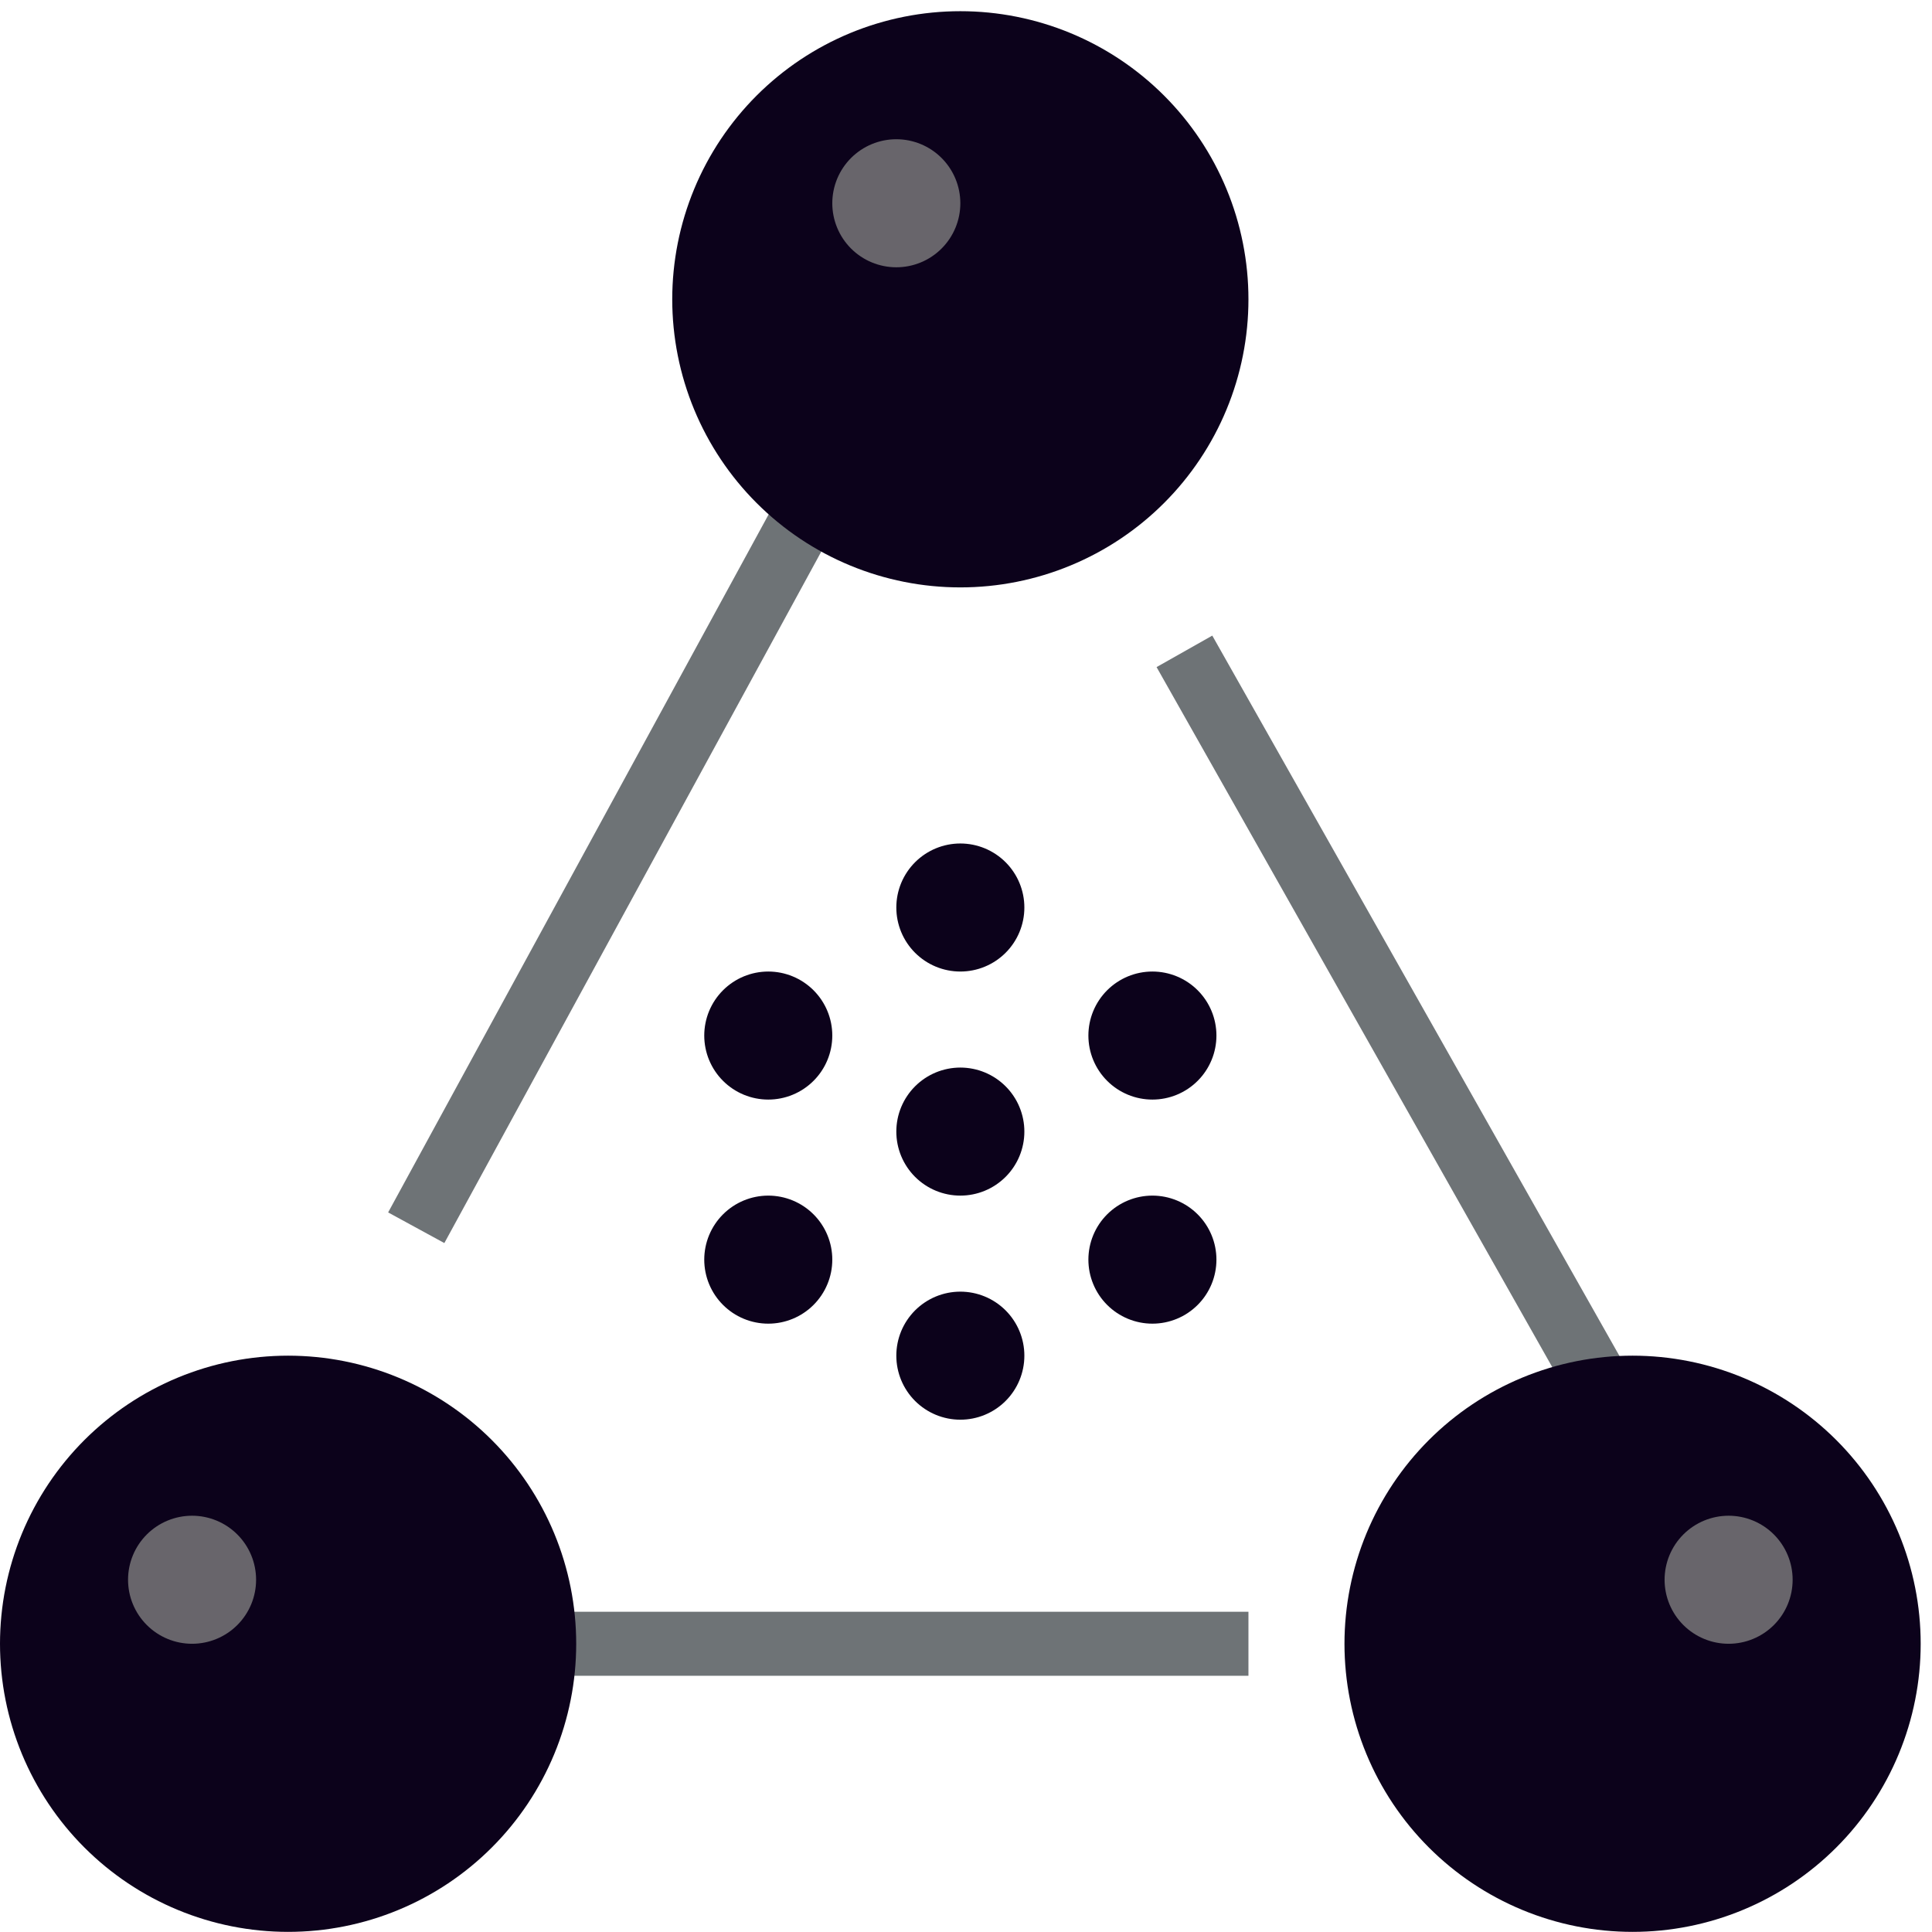 <svg xmlns="http://www.w3.org/2000/svg" xmlns:xlink="http://www.w3.org/1999/xlink" width="2048" zoomAndPan="magnify" viewBox="0 0 1536 1536" height="2048" preserveAspectRatio="xMidYMid meet" version="1.0"><defs><clipPath id="id1"><path d="M 534 8.898 L 993 8.898 L 993 467 L 534 467 Z M 534 8.898 " clip-rule="nonzero"/></clipPath><clipPath id="id2"><path d="M 0 1077 L 459 1077 L 459 1535.898 L 0 1535.898 Z M 0 1077 " clip-rule="nonzero"/></clipPath><clipPath id="id3"><path d="M 1068 1077 L 1527 1077 L 1527 1535.898 L 1068 1535.898 Z M 1068 1077 " clip-rule="nonzero"/></clipPath></defs><path fill="#6e7376" d="M 308.582 963.918 L 613.832 403.934 L 658.523 428.293 L 353.273 988.277 Z M 308.582 963.918 " fill-opacity="1" fill-rule="nonzero"/><path fill="#6e7376" d="M 919.512 530.359 L 963.801 505.328 L 1294.664 1090.676 L 1250.375 1115.711 Z M 919.512 530.359 " fill-opacity="1" fill-rule="nonzero"/><path fill="#6e7376" d="M 432.648 1281.398 L 992.551 1281.398 L 992.551 1332.297 L 432.648 1332.297 Z M 432.648 1281.398 " fill-opacity="1" fill-rule="nonzero"/><g clip-path="url(#id1)"><path fill="#0c021b" d="M 992.551 237.949 C 992.551 241.695 992.457 245.441 992.273 249.188 C 992.09 252.93 991.812 256.668 991.445 260.398 C 991.078 264.129 990.621 267.848 990.07 271.555 C 989.52 275.266 988.879 278.957 988.148 282.633 C 987.418 286.309 986.598 289.965 985.684 293.602 C 984.773 297.238 983.773 300.852 982.688 304.438 C 981.598 308.023 980.422 311.582 979.16 315.113 C 977.898 318.641 976.551 322.137 975.113 325.602 C 973.68 329.066 972.16 332.492 970.559 335.879 C 968.957 339.27 967.27 342.613 965.504 345.922 C 963.738 349.227 961.891 352.488 959.961 355.703 C 958.035 358.918 956.031 362.086 953.949 365.199 C 951.867 368.316 949.707 371.383 947.473 374.395 C 945.242 377.402 942.938 380.359 940.559 383.254 C 938.18 386.152 935.73 388.992 933.215 391.77 C 930.699 394.547 928.113 397.262 925.461 399.91 C 922.812 402.562 920.098 405.145 917.32 407.664 C 914.543 410.18 911.707 412.629 908.809 415.004 C 905.91 417.383 902.957 419.688 899.945 421.922 C 896.934 424.156 893.871 426.312 890.754 428.395 C 887.637 430.477 884.469 432.484 881.254 434.41 C 878.039 436.336 874.781 438.184 871.473 439.953 C 868.168 441.719 864.82 443.402 861.43 445.008 C 858.043 446.609 854.617 448.129 851.152 449.562 C 847.691 450.996 844.195 452.344 840.664 453.609 C 837.137 454.871 833.578 456.047 829.988 457.137 C 826.402 458.223 822.789 459.223 819.156 460.133 C 815.52 461.043 811.863 461.863 808.184 462.598 C 804.508 463.328 800.816 463.969 797.109 464.52 C 793.402 465.07 789.68 465.527 785.949 465.895 C 782.219 466.262 778.484 466.539 774.738 466.723 C 770.996 466.906 767.25 466.996 763.5 466.996 C 759.75 466.996 756.004 466.906 752.262 466.723 C 748.516 466.539 744.781 466.262 741.051 465.895 C 737.32 465.527 733.598 465.07 729.891 464.52 C 726.184 463.969 722.492 463.328 718.816 462.598 C 715.137 461.863 711.48 461.043 707.844 460.133 C 704.211 459.223 700.598 458.223 697.012 457.137 C 693.422 456.047 689.863 454.871 686.336 453.609 C 682.805 452.344 679.309 450.996 675.848 449.562 C 672.383 448.129 668.957 446.609 665.57 445.008 C 662.18 443.402 658.832 441.719 655.527 439.953 C 652.219 438.184 648.961 436.336 645.746 434.41 C 642.531 432.484 639.363 430.477 636.246 428.395 C 633.129 426.312 630.066 424.156 627.055 421.922 C 624.043 419.688 621.09 417.383 618.191 415.004 C 615.293 412.629 612.457 410.18 609.68 407.664 C 606.902 405.145 604.188 402.562 601.539 399.91 C 598.887 397.262 596.301 394.547 593.785 391.77 C 591.27 388.992 588.82 386.152 586.441 383.254 C 584.062 380.359 581.758 377.402 579.523 374.395 C 577.293 371.383 575.133 368.316 573.051 365.199 C 570.969 362.086 568.965 358.918 567.039 355.703 C 565.109 352.488 563.262 349.227 561.496 345.922 C 559.73 342.613 558.043 339.27 556.441 335.879 C 554.84 332.492 553.32 329.066 551.887 325.602 C 550.449 322.137 549.102 318.641 547.84 315.113 C 546.578 311.582 545.402 308.023 544.312 304.438 C 543.227 300.852 542.227 297.238 541.312 293.602 C 540.402 289.965 539.582 286.309 538.852 282.633 C 538.121 278.957 537.48 275.266 536.93 271.555 C 536.379 267.848 535.922 264.129 535.555 260.398 C 535.184 256.668 534.91 252.93 534.727 249.188 C 534.543 245.441 534.449 241.695 534.449 237.949 C 534.449 234.199 534.543 230.453 534.727 226.707 C 534.91 222.965 535.184 219.227 535.555 215.496 C 535.922 211.766 536.379 208.047 536.93 204.34 C 537.48 200.633 538.121 196.938 538.852 193.262 C 539.582 189.586 540.402 185.93 541.312 182.293 C 542.227 178.656 543.227 175.047 544.312 171.457 C 545.402 167.871 546.578 164.312 547.84 160.781 C 549.102 157.254 550.449 153.758 551.887 150.293 C 553.32 146.832 554.84 143.406 556.441 140.016 C 558.043 136.629 559.73 133.281 561.496 129.973 C 563.262 126.668 565.109 123.406 567.039 120.191 C 568.965 116.977 570.969 113.812 573.051 110.695 C 575.133 107.578 577.293 104.516 579.523 101.504 C 581.758 98.492 584.062 95.539 586.441 92.641 C 588.82 89.742 591.27 86.906 593.785 84.129 C 596.301 81.352 598.887 78.637 601.539 75.984 C 604.188 73.336 606.902 70.75 609.68 68.234 C 612.457 65.715 615.293 63.27 618.191 60.891 C 621.09 58.512 624.043 56.207 627.055 53.973 C 630.066 51.738 633.129 49.582 636.246 47.5 C 639.363 45.418 642.531 43.414 645.746 41.484 C 648.961 39.559 652.219 37.711 655.527 35.945 C 658.832 34.176 662.18 32.492 665.57 30.891 C 668.957 29.285 672.383 27.77 675.848 26.332 C 679.309 24.898 682.805 23.551 686.336 22.285 C 689.863 21.023 693.422 19.848 697.012 18.762 C 700.598 17.672 704.211 16.672 707.844 15.762 C 711.48 14.852 715.137 14.031 718.816 13.301 C 722.492 12.566 726.184 11.926 729.891 11.375 C 733.598 10.828 737.32 10.367 741.051 10 C 744.781 9.633 748.516 9.359 752.262 9.172 C 756.004 8.988 759.75 8.898 763.5 8.898 C 767.25 8.898 770.996 8.988 774.738 9.172 C 778.484 9.359 782.219 9.633 785.949 10 C 789.68 10.367 793.402 10.828 797.109 11.375 C 800.816 11.926 804.508 12.566 808.184 13.301 C 811.863 14.031 815.52 14.852 819.156 15.762 C 822.789 16.672 826.402 17.672 829.988 18.762 C 833.578 19.848 837.137 21.023 840.664 22.285 C 844.195 23.551 847.691 24.898 851.152 26.332 C 854.617 27.77 858.043 29.285 861.43 30.891 C 864.82 32.492 868.168 34.176 871.473 35.945 C 874.781 37.711 878.039 39.559 881.254 41.484 C 884.469 43.414 887.637 45.418 890.754 47.5 C 893.871 49.582 896.934 51.738 899.945 53.973 C 902.957 56.207 905.91 58.512 908.809 60.891 C 911.707 63.27 914.543 65.715 917.32 68.234 C 920.098 70.75 922.812 73.336 925.461 75.984 C 928.113 78.637 930.699 81.352 933.215 84.129 C 935.73 86.906 938.18 89.742 940.559 92.641 C 942.938 95.539 945.242 98.492 947.473 101.504 C 949.707 104.516 951.867 107.578 953.949 110.695 C 956.031 113.812 958.035 116.977 959.961 120.191 C 961.891 123.406 963.738 126.668 965.504 129.973 C 967.27 133.281 968.957 136.629 970.559 140.016 C 972.16 143.406 973.68 146.832 975.113 150.293 C 976.551 153.758 977.898 157.254 979.16 160.781 C 980.422 164.312 981.598 167.871 982.688 171.457 C 983.773 175.047 984.773 178.656 985.684 182.293 C 986.598 185.93 987.418 189.586 988.148 193.262 C 988.879 196.938 989.52 200.633 990.07 204.34 C 990.621 208.047 991.078 211.766 991.445 215.496 C 991.812 219.227 992.09 222.965 992.273 226.707 C 992.457 230.453 992.551 234.199 992.551 237.949 Z M 992.551 237.949 " fill-opacity="1" fill-rule="nonzero"/></g><g clip-path="url(#id2)"><path fill="#0c021b" d="M 458.102 1306.848 C 458.102 1310.598 458.008 1314.344 457.824 1318.086 C 457.641 1321.832 457.363 1325.566 456.996 1329.297 C 456.629 1333.027 456.172 1336.75 455.621 1340.457 C 455.07 1344.164 454.43 1347.855 453.699 1351.531 C 452.969 1355.211 452.145 1358.867 451.234 1362.504 C 450.324 1366.137 449.324 1369.75 448.238 1373.336 C 447.148 1376.926 445.973 1380.484 444.711 1384.012 C 443.449 1387.543 442.098 1391.039 440.664 1394.5 C 439.23 1397.965 437.711 1401.391 436.109 1404.777 C 434.508 1408.168 432.82 1411.516 431.055 1414.82 C 429.285 1418.129 427.441 1421.387 425.512 1424.602 C 423.586 1427.816 421.582 1430.984 419.5 1434.102 C 417.414 1437.219 415.258 1440.281 413.023 1443.293 C 410.793 1446.305 408.484 1449.258 406.109 1452.156 C 403.73 1455.055 401.281 1457.891 398.766 1460.668 C 396.246 1463.445 393.664 1466.16 391.012 1468.809 C 388.363 1471.461 385.648 1474.047 382.871 1476.562 C 380.094 1479.078 377.254 1481.527 374.359 1483.906 C 371.461 1486.285 368.504 1488.59 365.496 1490.82 C 362.484 1493.055 359.422 1495.215 356.305 1497.297 C 353.188 1499.379 350.02 1501.383 346.805 1503.309 C 343.59 1505.238 340.328 1507.086 337.023 1508.852 C 333.719 1510.617 330.371 1512.305 326.98 1513.906 C 323.594 1515.508 320.168 1517.027 316.703 1518.461 C 313.242 1519.898 309.742 1521.246 306.215 1522.508 C 302.684 1523.77 299.125 1524.945 295.539 1526.035 C 291.953 1527.121 288.34 1528.121 284.703 1529.035 C 281.07 1529.945 277.41 1530.766 273.734 1531.496 C 270.059 1532.227 266.367 1532.867 262.66 1533.418 C 258.949 1533.969 255.23 1534.426 251.5 1534.793 C 247.77 1535.164 244.031 1535.438 240.289 1535.621 C 236.543 1535.805 232.797 1535.898 229.051 1535.898 C 225.301 1535.898 221.555 1535.805 217.812 1535.621 C 214.066 1535.438 210.328 1535.164 206.598 1534.793 C 202.867 1534.426 199.148 1533.969 195.441 1533.418 C 191.734 1532.867 188.043 1532.227 184.363 1531.496 C 180.688 1530.766 177.031 1529.945 173.395 1529.035 C 169.758 1528.121 166.148 1527.121 162.559 1526.035 C 158.973 1524.945 155.414 1523.77 151.887 1522.508 C 148.355 1521.246 144.859 1519.898 141.395 1518.461 C 137.934 1517.027 134.508 1515.508 131.117 1513.906 C 127.73 1512.305 124.383 1510.617 121.078 1508.852 C 117.77 1507.086 114.512 1505.238 111.293 1503.309 C 108.078 1501.383 104.914 1499.379 101.797 1497.297 C 98.68 1495.215 95.617 1493.055 92.605 1490.82 C 89.594 1488.59 86.641 1486.285 83.742 1483.906 C 80.844 1481.527 78.008 1479.078 75.23 1476.562 C 72.453 1474.047 69.738 1471.461 67.086 1468.809 C 64.438 1466.16 61.852 1463.445 59.336 1460.668 C 56.816 1457.891 54.371 1455.055 51.992 1452.156 C 49.613 1449.258 47.309 1446.305 45.074 1443.293 C 42.844 1440.281 40.684 1437.219 38.602 1434.102 C 36.52 1430.984 34.516 1427.816 32.586 1424.602 C 30.66 1421.387 28.812 1418.129 27.047 1414.82 C 25.277 1411.516 23.594 1408.168 21.992 1404.777 C 20.387 1401.391 18.871 1397.965 17.434 1394.5 C 16 1391.039 14.652 1387.543 13.391 1384.012 C 12.125 1380.484 10.949 1376.926 9.863 1373.336 C 8.773 1369.75 7.773 1366.137 6.863 1362.504 C 5.953 1358.867 5.133 1355.211 4.402 1351.531 C 3.668 1347.855 3.027 1344.164 2.48 1340.457 C 1.93 1336.75 1.469 1333.027 1.102 1329.297 C 0.734 1325.566 0.461 1321.832 0.277 1318.086 C 0.094 1314.344 0 1310.598 0 1306.848 C 0 1303.098 0.094 1299.352 0.277 1295.609 C 0.461 1291.863 0.734 1288.129 1.102 1284.398 C 1.469 1280.668 1.93 1276.945 2.48 1273.238 C 3.027 1269.531 3.668 1265.84 4.402 1262.164 C 5.133 1258.484 5.953 1254.828 6.863 1251.191 C 7.773 1247.559 8.773 1243.945 9.863 1240.359 C 10.949 1236.77 12.125 1233.211 13.391 1229.684 C 14.652 1226.152 16 1222.656 17.434 1219.195 C 18.871 1215.73 20.387 1212.305 21.992 1208.918 C 23.594 1205.527 25.277 1202.18 27.047 1198.875 C 28.812 1195.566 30.66 1192.309 32.586 1189.094 C 34.516 1185.879 36.52 1182.711 38.602 1179.594 C 40.684 1176.477 42.844 1173.414 45.074 1170.402 C 47.309 1167.391 49.613 1164.438 51.992 1161.539 C 54.371 1158.641 56.816 1155.805 59.336 1153.027 C 61.852 1150.25 64.438 1147.535 67.086 1144.887 C 69.738 1142.234 72.453 1139.648 75.23 1137.133 C 78.008 1134.617 80.844 1132.168 83.742 1129.789 C 86.641 1127.41 89.594 1125.105 92.605 1122.871 C 95.617 1120.641 98.68 1118.48 101.797 1116.398 C 104.914 1114.316 108.078 1112.312 111.293 1110.387 C 114.512 1108.457 117.77 1106.609 121.078 1104.844 C 124.383 1103.078 127.73 1101.391 131.117 1099.789 C 134.508 1098.188 137.934 1096.668 141.395 1095.234 C 144.859 1093.797 148.355 1092.449 151.887 1091.188 C 155.414 1089.926 158.973 1088.75 162.559 1087.66 C 166.148 1086.57 169.758 1085.574 173.395 1084.66 C 177.031 1083.75 180.688 1082.93 184.363 1082.199 C 188.043 1081.469 191.734 1080.828 195.441 1080.277 C 199.148 1079.727 202.867 1079.27 206.598 1078.902 C 210.328 1078.535 214.066 1078.258 217.812 1078.074 C 221.555 1077.891 225.301 1077.797 229.051 1077.797 C 232.797 1077.797 236.543 1077.891 240.289 1078.074 C 244.031 1078.258 247.77 1078.535 251.5 1078.902 C 255.23 1079.27 258.949 1079.727 262.66 1080.277 C 266.367 1080.828 270.059 1081.469 273.734 1082.199 C 277.41 1082.93 281.07 1083.75 284.703 1084.66 C 288.34 1085.574 291.953 1086.57 295.539 1087.66 C 299.125 1088.75 302.684 1089.926 306.215 1091.188 C 309.742 1092.449 313.242 1093.797 316.703 1095.234 C 320.168 1096.668 323.594 1098.188 326.98 1099.789 C 330.371 1101.391 333.719 1103.078 337.023 1104.844 C 340.328 1106.609 343.59 1108.457 346.805 1110.387 C 350.02 1112.312 353.188 1114.316 356.305 1116.398 C 359.422 1118.48 362.484 1120.641 365.496 1122.871 C 368.504 1125.105 371.461 1127.41 374.359 1129.789 C 377.254 1132.168 380.094 1134.617 382.871 1137.133 C 385.648 1139.648 388.363 1142.234 391.012 1144.887 C 393.664 1147.535 396.246 1150.25 398.766 1153.027 C 401.281 1155.805 403.73 1158.641 406.109 1161.539 C 408.484 1164.438 410.793 1167.391 413.023 1170.402 C 415.258 1173.414 417.414 1176.477 419.5 1179.594 C 421.582 1182.711 423.586 1185.879 425.512 1189.094 C 427.441 1192.309 429.285 1195.566 431.055 1198.875 C 432.82 1202.18 434.508 1205.527 436.109 1208.918 C 437.711 1212.305 439.23 1215.73 440.664 1219.195 C 442.098 1222.656 443.449 1226.152 444.711 1229.684 C 445.973 1233.211 447.148 1236.77 448.238 1240.359 C 449.324 1243.945 450.324 1247.559 451.234 1251.191 C 452.145 1254.828 452.969 1258.484 453.699 1262.164 C 454.43 1265.84 455.07 1269.531 455.621 1273.238 C 456.172 1276.945 456.629 1280.668 456.996 1284.398 C 457.363 1288.129 457.641 1291.863 457.824 1295.609 C 458.008 1299.352 458.102 1303.098 458.102 1306.848 Z M 458.102 1306.848 " fill-opacity="1" fill-rule="nonzero"/></g><g clip-path="url(#id3)"><path fill="#0c021b" d="M 1527 1306.848 C 1527 1310.598 1526.906 1314.344 1526.723 1318.086 C 1526.539 1321.832 1526.266 1325.566 1525.898 1329.297 C 1525.531 1333.027 1525.07 1336.75 1524.52 1340.457 C 1523.973 1344.164 1523.332 1347.855 1522.598 1351.531 C 1521.867 1355.211 1521.047 1358.867 1520.137 1362.504 C 1519.227 1366.137 1518.227 1369.75 1517.137 1373.336 C 1516.051 1376.926 1514.875 1380.484 1513.609 1384.012 C 1512.348 1387.543 1511 1391.039 1509.566 1394.5 C 1508.129 1397.965 1506.613 1401.391 1505.008 1404.777 C 1503.406 1408.168 1501.723 1411.516 1499.953 1414.82 C 1498.188 1418.129 1496.34 1421.387 1494.414 1424.602 C 1492.484 1427.816 1490.48 1430.984 1488.398 1434.102 C 1486.316 1437.219 1484.156 1440.281 1481.926 1443.293 C 1479.691 1446.305 1477.387 1449.258 1475.008 1452.156 C 1472.629 1455.055 1470.184 1457.891 1467.664 1460.668 C 1465.148 1463.445 1462.562 1466.16 1459.914 1468.809 C 1457.262 1471.461 1454.547 1474.047 1451.77 1476.562 C 1448.992 1479.078 1446.156 1481.527 1443.258 1483.906 C 1440.359 1486.285 1437.406 1488.59 1434.395 1490.82 C 1431.383 1493.055 1428.32 1495.215 1425.203 1497.297 C 1422.086 1499.379 1418.922 1501.383 1415.707 1503.309 C 1412.488 1505.238 1409.23 1507.086 1405.922 1508.852 C 1402.617 1510.617 1399.27 1512.305 1395.883 1513.906 C 1392.492 1515.508 1389.066 1517.027 1385.602 1518.461 C 1382.141 1519.898 1378.645 1521.246 1375.113 1522.508 C 1371.586 1523.77 1368.027 1524.945 1364.441 1526.035 C 1360.852 1527.121 1357.242 1528.121 1353.605 1529.035 C 1349.969 1529.945 1346.312 1530.766 1342.637 1531.496 C 1338.957 1532.227 1335.266 1532.867 1331.559 1533.418 C 1327.852 1533.969 1324.133 1534.426 1320.402 1534.793 C 1316.672 1535.164 1312.934 1535.438 1309.188 1535.621 C 1305.445 1535.805 1301.699 1535.898 1297.949 1535.898 C 1294.203 1535.898 1290.457 1535.805 1286.711 1535.621 C 1282.969 1535.438 1279.23 1535.164 1275.5 1534.793 C 1271.77 1534.426 1268.051 1533.969 1264.34 1533.418 C 1260.633 1532.867 1256.941 1532.227 1253.266 1531.496 C 1249.59 1530.766 1245.934 1529.945 1242.297 1529.035 C 1238.66 1528.121 1235.047 1527.121 1231.461 1526.035 C 1227.875 1524.945 1224.316 1523.77 1220.785 1522.508 C 1217.258 1521.246 1213.758 1519.898 1210.297 1518.461 C 1206.832 1517.027 1203.406 1515.508 1200.02 1513.906 C 1196.629 1512.305 1193.281 1510.617 1189.977 1508.852 C 1186.672 1507.086 1183.41 1505.238 1180.195 1503.309 C 1176.98 1501.383 1173.812 1499.379 1170.695 1497.297 C 1167.578 1495.215 1164.516 1493.055 1161.504 1490.82 C 1158.496 1488.59 1155.539 1486.285 1152.641 1483.906 C 1149.746 1481.527 1146.906 1479.078 1144.129 1476.562 C 1141.352 1474.047 1138.637 1471.461 1135.988 1468.809 C 1133.336 1466.16 1130.754 1463.445 1128.234 1460.668 C 1125.719 1457.891 1123.27 1455.055 1120.891 1452.156 C 1118.516 1449.258 1116.207 1446.305 1113.977 1443.293 C 1111.742 1440.281 1109.586 1437.219 1107.5 1434.102 C 1105.418 1430.984 1103.414 1427.816 1101.488 1424.602 C 1099.559 1421.387 1097.715 1418.129 1095.945 1414.82 C 1094.18 1411.516 1092.492 1408.168 1090.891 1404.777 C 1089.289 1401.391 1087.77 1397.965 1086.336 1394.5 C 1084.902 1391.039 1083.551 1387.543 1082.289 1384.012 C 1081.027 1380.484 1079.852 1376.926 1078.762 1373.336 C 1077.676 1369.75 1076.676 1366.137 1075.766 1362.504 C 1074.852 1358.867 1074.031 1355.211 1073.301 1351.531 C 1072.57 1347.855 1071.93 1344.164 1071.379 1340.457 C 1070.828 1336.75 1070.371 1333.027 1070.004 1329.297 C 1069.637 1325.566 1069.359 1321.832 1069.176 1318.086 C 1068.992 1314.344 1068.898 1310.598 1068.898 1306.848 C 1068.898 1303.098 1068.992 1299.352 1069.176 1295.609 C 1069.359 1291.863 1069.637 1288.129 1070.004 1284.398 C 1070.371 1280.668 1070.828 1276.945 1071.379 1273.238 C 1071.93 1269.531 1072.57 1265.84 1073.301 1262.164 C 1074.031 1258.484 1074.852 1254.828 1075.766 1251.191 C 1076.676 1247.559 1077.676 1243.945 1078.762 1240.359 C 1079.852 1236.77 1081.027 1233.211 1082.289 1229.684 C 1083.551 1226.152 1084.902 1222.656 1086.336 1219.195 C 1087.77 1215.73 1089.289 1212.305 1090.891 1208.918 C 1092.492 1205.527 1094.18 1202.18 1095.945 1198.875 C 1097.715 1195.566 1099.559 1192.309 1101.488 1189.094 C 1103.414 1185.879 1105.418 1182.711 1107.5 1179.594 C 1109.586 1176.477 1111.742 1173.414 1113.977 1170.402 C 1116.207 1167.391 1118.516 1164.438 1120.891 1161.539 C 1123.27 1158.641 1125.719 1155.805 1128.234 1153.027 C 1130.754 1150.25 1133.336 1147.535 1135.988 1144.887 C 1138.637 1142.234 1141.352 1139.648 1144.129 1137.133 C 1146.906 1134.617 1149.746 1132.168 1152.641 1129.789 C 1155.539 1127.41 1158.492 1125.105 1161.504 1122.871 C 1164.516 1120.641 1167.578 1118.48 1170.695 1116.398 C 1173.812 1114.316 1176.98 1112.312 1180.195 1110.387 C 1183.41 1108.457 1186.672 1106.609 1189.977 1104.844 C 1193.281 1103.078 1196.629 1101.391 1200.02 1099.789 C 1203.406 1098.188 1206.832 1096.668 1210.297 1095.234 C 1213.758 1093.797 1217.258 1092.449 1220.785 1091.188 C 1224.316 1089.926 1227.875 1088.75 1231.461 1087.66 C 1235.047 1086.57 1238.66 1085.574 1242.297 1084.66 C 1245.934 1083.75 1249.59 1082.93 1253.266 1082.199 C 1256.941 1081.469 1260.633 1080.828 1264.34 1080.277 C 1268.051 1079.727 1271.77 1079.27 1275.5 1078.902 C 1279.23 1078.535 1282.969 1078.258 1286.711 1078.074 C 1290.457 1077.891 1294.203 1077.797 1297.949 1077.797 C 1301.699 1077.797 1305.445 1077.891 1309.188 1078.074 C 1312.934 1078.258 1316.672 1078.535 1320.402 1078.902 C 1324.133 1079.27 1327.852 1079.727 1331.559 1080.277 C 1335.266 1080.828 1338.957 1081.469 1342.637 1082.199 C 1346.312 1082.93 1349.969 1083.75 1353.605 1084.66 C 1357.242 1085.574 1360.852 1086.57 1364.441 1087.66 C 1368.027 1088.75 1371.586 1089.926 1375.113 1091.188 C 1378.645 1092.449 1382.141 1093.797 1385.602 1095.234 C 1389.066 1096.668 1392.492 1098.188 1395.883 1099.789 C 1399.27 1101.391 1402.617 1103.078 1405.922 1104.844 C 1409.23 1106.609 1412.488 1108.457 1415.707 1110.387 C 1418.922 1112.312 1422.086 1114.316 1425.203 1116.398 C 1428.32 1118.48 1431.383 1120.641 1434.395 1122.871 C 1437.406 1125.105 1440.359 1127.41 1443.258 1129.789 C 1446.156 1132.168 1448.992 1134.617 1451.77 1137.133 C 1454.547 1139.648 1457.262 1142.234 1459.914 1144.887 C 1462.562 1147.535 1465.148 1150.25 1467.664 1153.027 C 1470.184 1155.805 1472.629 1158.641 1475.008 1161.539 C 1477.387 1164.438 1479.691 1167.391 1481.926 1170.402 C 1484.156 1173.414 1486.316 1176.477 1488.398 1179.594 C 1490.48 1182.711 1492.484 1185.879 1494.414 1189.094 C 1496.34 1192.309 1498.188 1195.566 1499.953 1198.875 C 1501.723 1202.18 1503.406 1205.527 1505.008 1208.918 C 1506.613 1212.305 1508.129 1215.73 1509.566 1219.195 C 1511 1222.656 1512.348 1226.152 1513.609 1229.684 C 1514.875 1233.211 1516.051 1236.77 1517.137 1240.359 C 1518.227 1243.945 1519.227 1247.559 1520.137 1251.191 C 1521.047 1254.828 1521.867 1258.484 1522.598 1262.164 C 1523.332 1265.84 1523.973 1269.531 1524.52 1273.238 C 1525.07 1276.945 1525.531 1280.668 1525.898 1284.398 C 1526.266 1288.129 1526.539 1291.863 1526.723 1295.609 C 1526.906 1299.352 1527 1303.098 1527 1306.848 Z M 1527 1306.848 " fill-opacity="1" fill-rule="nonzero"/></g><path fill="#68656b" d="M 203.602 1255.949 C 203.602 1257.613 203.52 1259.277 203.355 1260.938 C 203.191 1262.598 202.945 1264.242 202.621 1265.879 C 202.297 1267.512 201.891 1269.129 201.41 1270.723 C 200.926 1272.316 200.363 1273.887 199.727 1275.426 C 199.086 1276.965 198.375 1278.473 197.59 1279.941 C 196.805 1281.41 195.949 1282.84 195.023 1284.227 C 194.094 1285.613 193.105 1286.949 192.047 1288.238 C 190.988 1289.527 189.871 1290.762 188.691 1291.938 C 187.512 1293.117 186.277 1294.234 184.992 1295.293 C 183.703 1296.352 182.363 1297.344 180.98 1298.27 C 179.594 1299.195 178.164 1300.051 176.695 1300.836 C 175.223 1301.625 173.719 1302.336 172.18 1302.973 C 170.637 1303.609 169.07 1304.172 167.477 1304.656 C 165.879 1305.141 164.266 1305.543 162.629 1305.871 C 160.996 1306.195 159.348 1306.438 157.688 1306.602 C 156.031 1306.766 154.367 1306.848 152.699 1306.848 C 151.031 1306.848 149.371 1306.766 147.711 1306.602 C 146.051 1306.438 144.406 1306.195 142.77 1305.871 C 141.137 1305.543 139.52 1305.141 137.926 1304.656 C 136.328 1304.172 134.762 1303.609 133.223 1302.973 C 131.68 1302.336 130.176 1301.625 128.707 1300.836 C 127.234 1300.051 125.809 1299.195 124.422 1298.27 C 123.035 1297.344 121.699 1296.352 120.41 1295.293 C 119.121 1294.234 117.887 1293.117 116.707 1291.938 C 115.531 1290.762 114.41 1289.527 113.355 1288.238 C 112.297 1286.949 111.305 1285.613 110.379 1284.227 C 109.453 1282.84 108.598 1281.41 107.809 1279.941 C 107.023 1278.473 106.312 1276.965 105.676 1275.426 C 105.035 1273.887 104.477 1272.316 103.992 1270.723 C 103.508 1269.129 103.102 1267.512 102.777 1265.879 C 102.453 1264.242 102.207 1262.598 102.047 1260.938 C 101.883 1259.277 101.801 1257.613 101.801 1255.949 C 101.801 1254.281 101.883 1252.617 102.047 1250.957 C 102.207 1249.301 102.453 1247.652 102.777 1246.016 C 103.102 1244.383 103.508 1242.766 103.992 1241.172 C 104.477 1239.578 105.035 1238.008 105.676 1236.469 C 106.312 1234.93 107.023 1233.422 107.809 1231.953 C 108.598 1230.484 109.453 1229.055 110.379 1227.668 C 111.305 1226.281 112.297 1224.945 113.355 1223.656 C 114.41 1222.367 115.531 1221.133 116.707 1219.957 C 117.887 1218.777 119.121 1217.66 120.41 1216.602 C 121.699 1215.543 123.035 1214.551 124.422 1213.625 C 125.809 1212.699 127.234 1211.844 128.707 1211.059 C 130.176 1210.273 131.68 1209.559 133.223 1208.922 C 134.762 1208.285 136.328 1207.723 137.926 1207.238 C 139.52 1206.754 141.137 1206.352 142.77 1206.027 C 144.406 1205.699 146.051 1205.457 147.711 1205.293 C 149.371 1205.129 151.031 1205.047 152.699 1205.047 C 154.367 1205.047 156.031 1205.129 157.688 1205.293 C 159.348 1205.457 160.996 1205.699 162.629 1206.027 C 164.266 1206.352 165.879 1206.754 167.477 1207.238 C 169.07 1207.723 170.637 1208.285 172.18 1208.922 C 173.719 1209.559 175.223 1210.273 176.695 1211.059 C 178.164 1211.844 179.594 1212.699 180.98 1213.625 C 182.363 1214.551 183.703 1215.543 184.992 1216.602 C 186.277 1217.66 187.512 1218.777 188.691 1219.957 C 189.871 1221.133 190.988 1222.367 192.047 1223.656 C 193.105 1224.945 194.094 1226.281 195.023 1227.668 C 195.949 1229.055 196.805 1230.484 197.59 1231.953 C 198.375 1233.422 199.086 1234.93 199.727 1236.469 C 200.363 1238.008 200.926 1239.578 201.41 1241.172 C 201.891 1242.766 202.297 1244.383 202.621 1246.016 C 202.945 1247.652 203.191 1249.301 203.355 1250.957 C 203.52 1252.617 203.602 1254.281 203.602 1255.949 Z M 203.602 1255.949 " fill-opacity="1" fill-rule="nonzero"/><path fill="#68656b" d="M 763.5 161.598 C 763.5 163.266 763.418 164.93 763.254 166.586 C 763.09 168.246 762.848 169.895 762.523 171.527 C 762.195 173.164 761.793 174.777 761.309 176.375 C 760.824 177.969 760.262 179.535 759.625 181.078 C 758.988 182.617 758.277 184.121 757.488 185.594 C 756.703 187.062 755.848 188.488 754.922 189.875 C 753.996 191.262 753.004 192.602 751.945 193.887 C 750.891 195.176 749.77 196.41 748.59 197.59 C 747.414 198.77 746.18 199.887 744.891 200.945 C 743.602 202 742.266 202.992 740.879 203.918 C 739.492 204.844 738.062 205.703 736.594 206.488 C 735.125 207.273 733.617 207.984 732.078 208.625 C 730.539 209.262 728.973 209.82 727.375 210.305 C 725.781 210.789 724.164 211.195 722.531 211.52 C 720.895 211.844 719.25 212.09 717.59 212.254 C 715.93 212.418 714.266 212.496 712.602 212.496 C 710.934 212.496 709.27 212.418 707.609 212.254 C 705.953 212.09 704.305 211.844 702.668 211.52 C 701.035 211.195 699.418 210.789 697.824 210.305 C 696.23 209.82 694.66 209.262 693.121 208.625 C 691.582 207.984 690.074 207.273 688.605 206.488 C 687.137 205.703 685.707 204.844 684.32 203.918 C 682.934 202.992 681.598 202 680.309 200.945 C 679.02 199.887 677.785 198.77 676.609 197.59 C 675.43 196.41 674.312 195.176 673.254 193.887 C 672.195 192.602 671.203 191.262 670.277 189.875 C 669.352 188.488 668.496 187.062 667.711 185.594 C 666.926 184.121 666.211 182.617 665.574 181.078 C 664.938 179.535 664.375 177.969 663.891 176.375 C 663.406 174.777 663.004 173.164 662.68 171.527 C 662.352 169.895 662.109 168.246 661.945 166.586 C 661.781 164.93 661.699 163.266 661.699 161.598 C 661.699 159.93 661.781 158.27 661.945 156.609 C 662.109 154.949 662.352 153.301 662.68 151.668 C 663.004 150.031 663.406 148.418 663.891 146.82 C 664.375 145.227 664.938 143.66 665.574 142.117 C 666.211 140.578 666.926 139.074 667.711 137.605 C 668.496 136.133 669.352 134.707 670.277 133.32 C 671.203 131.934 672.195 130.598 673.254 129.309 C 674.312 128.02 675.43 126.785 676.609 125.605 C 677.785 124.426 679.02 123.309 680.309 122.25 C 681.598 121.195 682.934 120.203 684.32 119.277 C 685.707 118.352 687.137 117.492 688.605 116.707 C 690.074 115.922 691.582 115.211 693.121 114.57 C 694.66 113.934 696.23 113.375 697.824 112.891 C 699.418 112.406 701.035 112 702.668 111.676 C 704.305 111.352 705.953 111.105 707.609 110.941 C 709.27 110.781 710.934 110.699 712.602 110.699 C 714.266 110.699 715.93 110.781 717.59 110.941 C 719.25 111.105 720.895 111.352 722.531 111.676 C 724.164 112 725.781 112.406 727.375 112.891 C 728.973 113.375 730.539 113.934 732.078 114.57 C 733.617 115.211 735.125 115.922 736.594 116.707 C 738.062 117.492 739.492 118.352 740.879 119.277 C 742.266 120.203 743.602 121.195 744.891 122.25 C 746.18 123.309 747.414 124.426 748.59 125.605 C 749.77 126.785 750.891 128.02 751.945 129.309 C 753.004 130.598 753.996 131.934 754.922 133.32 C 755.848 134.707 756.703 136.133 757.488 137.605 C 758.277 139.074 758.988 140.578 759.625 142.117 C 760.262 143.66 760.824 145.227 761.309 146.82 C 761.793 148.418 762.195 150.031 762.523 151.668 C 762.848 153.301 763.09 154.949 763.254 156.609 C 763.418 158.27 763.5 159.93 763.5 161.598 Z M 763.5 161.598 " fill-opacity="1" fill-rule="nonzero"/><path fill="#68656b" d="M 1425.199 1255.949 C 1425.199 1257.613 1425.117 1259.277 1424.953 1260.938 C 1424.793 1262.598 1424.547 1264.242 1424.223 1265.879 C 1423.898 1267.512 1423.492 1269.129 1423.008 1270.723 C 1422.523 1272.316 1421.965 1273.887 1421.324 1275.426 C 1420.688 1276.965 1419.977 1278.473 1419.191 1279.941 C 1418.402 1281.41 1417.547 1282.84 1416.621 1284.227 C 1415.695 1285.613 1414.703 1286.949 1413.645 1288.238 C 1412.59 1289.527 1411.469 1290.762 1410.293 1291.938 C 1409.113 1293.117 1407.879 1294.234 1406.59 1295.293 C 1405.301 1296.352 1403.965 1297.344 1402.578 1298.27 C 1401.191 1299.195 1399.766 1300.051 1398.293 1300.836 C 1396.824 1301.625 1395.32 1302.336 1393.777 1302.973 C 1392.238 1303.609 1390.672 1304.172 1389.074 1304.656 C 1387.48 1305.141 1385.863 1305.543 1384.23 1305.871 C 1382.594 1306.195 1380.949 1306.438 1379.289 1306.602 C 1377.629 1306.766 1375.969 1306.848 1374.301 1306.848 C 1372.633 1306.848 1370.969 1306.766 1369.312 1306.602 C 1367.652 1306.438 1366.004 1306.195 1364.371 1305.871 C 1362.734 1305.543 1361.121 1305.141 1359.523 1304.656 C 1357.93 1304.172 1356.359 1303.609 1354.82 1302.973 C 1353.281 1302.336 1351.777 1301.625 1350.305 1300.836 C 1348.836 1300.051 1347.406 1299.195 1346.02 1298.27 C 1344.637 1297.344 1343.297 1296.352 1342.008 1295.293 C 1340.719 1294.234 1339.488 1293.117 1338.309 1291.938 C 1337.129 1290.762 1336.012 1289.527 1334.953 1288.238 C 1333.895 1286.949 1332.902 1285.613 1331.977 1284.227 C 1331.051 1282.84 1330.195 1281.41 1329.41 1279.941 C 1328.625 1278.473 1327.914 1276.965 1327.273 1275.426 C 1326.637 1273.887 1326.074 1272.316 1325.59 1270.723 C 1325.109 1269.129 1324.703 1267.512 1324.379 1265.879 C 1324.051 1264.242 1323.809 1262.598 1323.645 1260.938 C 1323.48 1259.277 1323.398 1257.613 1323.398 1255.949 C 1323.398 1254.281 1323.48 1252.617 1323.645 1250.957 C 1323.809 1249.301 1324.055 1247.652 1324.379 1246.016 C 1324.703 1244.383 1325.109 1242.766 1325.59 1241.172 C 1326.074 1239.578 1326.637 1238.008 1327.273 1236.469 C 1327.914 1234.93 1328.625 1233.422 1329.41 1231.953 C 1330.195 1230.484 1331.051 1229.055 1331.977 1227.668 C 1332.902 1226.281 1333.895 1224.945 1334.953 1223.656 C 1336.012 1222.367 1337.129 1221.133 1338.309 1219.957 C 1339.488 1218.777 1340.719 1217.66 1342.008 1216.602 C 1343.297 1215.543 1344.637 1214.551 1346.02 1213.625 C 1347.406 1212.699 1348.836 1211.844 1350.305 1211.059 C 1351.777 1210.273 1353.281 1209.559 1354.82 1208.922 C 1356.359 1208.285 1357.93 1207.723 1359.523 1207.238 C 1361.121 1206.754 1362.734 1206.352 1364.371 1206.027 C 1366.004 1205.699 1367.652 1205.457 1369.312 1205.293 C 1370.969 1205.129 1372.633 1205.047 1374.301 1205.047 C 1375.969 1205.047 1377.629 1205.129 1379.289 1205.293 C 1380.949 1205.457 1382.594 1205.699 1384.23 1206.027 C 1385.863 1206.352 1387.48 1206.754 1389.074 1207.238 C 1390.672 1207.723 1392.238 1208.285 1393.777 1208.922 C 1395.32 1209.559 1396.824 1210.273 1398.293 1211.059 C 1399.766 1211.844 1401.191 1212.699 1402.578 1213.625 C 1403.965 1214.551 1405.301 1215.543 1406.59 1216.602 C 1407.879 1217.66 1409.113 1218.777 1410.293 1219.957 C 1411.469 1221.133 1412.59 1222.367 1413.645 1223.656 C 1414.703 1224.945 1415.695 1226.281 1416.621 1227.668 C 1417.547 1229.055 1418.402 1230.484 1419.191 1231.953 C 1419.977 1233.422 1420.688 1234.93 1421.324 1236.469 C 1421.965 1238.008 1422.523 1239.578 1423.008 1241.172 C 1423.492 1242.766 1423.898 1244.383 1424.223 1246.016 C 1424.547 1247.652 1424.793 1249.301 1424.953 1250.957 C 1425.117 1252.617 1425.199 1254.281 1425.199 1255.949 Z M 1425.199 1255.949 " fill-opacity="1" fill-rule="nonzero"/><path fill="#0c021b" d="M 814.398 1077.797 C 814.398 1079.465 814.32 1081.129 814.156 1082.785 C 813.992 1084.445 813.746 1086.094 813.422 1087.727 C 813.098 1089.363 812.691 1090.977 812.207 1092.574 C 811.723 1094.168 811.164 1095.734 810.523 1097.277 C 809.887 1098.816 809.176 1100.32 808.391 1101.793 C 807.605 1103.262 806.746 1104.691 805.82 1106.074 C 804.895 1107.461 803.902 1108.801 802.848 1110.09 C 801.789 1111.379 800.672 1112.609 799.492 1113.789 C 798.312 1114.969 797.078 1116.086 795.789 1117.145 C 794.5 1118.203 793.164 1119.191 791.777 1120.121 C 790.391 1121.047 788.965 1121.902 787.492 1122.688 C 786.023 1123.473 784.52 1124.184 782.977 1124.824 C 781.438 1125.461 779.871 1126.023 778.277 1126.508 C 776.68 1126.988 775.066 1127.395 773.43 1127.719 C 771.797 1128.043 770.148 1128.289 768.488 1128.453 C 766.832 1128.617 765.168 1128.699 763.5 1128.699 C 761.832 1128.699 760.172 1128.617 758.512 1128.453 C 756.852 1128.289 755.203 1128.043 753.57 1127.719 C 751.934 1127.395 750.32 1126.988 748.723 1126.504 C 747.129 1126.023 745.562 1125.461 744.02 1124.824 C 742.48 1124.184 740.977 1123.473 739.508 1122.688 C 738.035 1121.902 736.609 1121.047 735.223 1120.121 C 733.836 1119.191 732.5 1118.203 731.211 1117.145 C 729.922 1116.086 728.688 1114.969 727.508 1113.789 C 726.328 1112.609 725.211 1111.379 724.152 1110.09 C 723.098 1108.801 722.105 1107.461 721.18 1106.074 C 720.254 1104.691 719.395 1103.262 718.609 1101.793 C 717.824 1100.32 717.113 1098.816 716.473 1097.277 C 715.836 1095.734 715.277 1094.168 714.793 1092.574 C 714.309 1090.977 713.902 1089.363 713.578 1087.727 C 713.254 1086.094 713.008 1084.445 712.844 1082.785 C 712.684 1081.129 712.602 1079.465 712.602 1077.797 C 712.602 1076.129 712.684 1074.469 712.844 1072.809 C 713.008 1071.148 713.254 1069.504 713.578 1067.867 C 713.902 1066.234 714.309 1064.617 714.793 1063.023 C 715.277 1061.426 715.836 1059.859 716.473 1058.32 C 717.113 1056.777 717.824 1055.273 718.609 1053.805 C 719.395 1052.332 720.254 1050.906 721.18 1049.52 C 722.105 1048.133 723.098 1046.797 724.152 1045.508 C 725.211 1044.219 726.328 1042.984 727.508 1041.805 C 728.688 1040.629 729.922 1039.508 731.211 1038.453 C 732.5 1037.395 733.836 1036.402 735.223 1035.477 C 736.609 1034.551 738.035 1033.695 739.508 1032.906 C 740.977 1032.121 742.48 1031.41 744.02 1030.773 C 745.562 1030.133 747.129 1029.574 748.723 1029.09 C 750.32 1028.605 751.934 1028.199 753.57 1027.875 C 755.203 1027.551 756.852 1027.305 758.512 1027.145 C 760.172 1026.98 761.832 1026.898 763.5 1026.898 C 765.168 1026.898 766.832 1026.98 768.488 1027.145 C 770.148 1027.305 771.797 1027.551 773.43 1027.875 C 775.066 1028.199 776.68 1028.605 778.277 1029.09 C 779.871 1029.574 781.438 1030.133 782.98 1030.773 C 784.52 1031.41 786.023 1032.121 787.492 1032.906 C 788.965 1033.695 790.391 1034.551 791.777 1035.477 C 793.164 1036.402 794.5 1037.395 795.789 1038.453 C 797.078 1039.508 798.312 1040.629 799.492 1041.805 C 800.672 1042.984 801.789 1044.219 802.848 1045.508 C 803.902 1046.797 804.895 1048.133 805.82 1049.52 C 806.746 1050.906 807.605 1052.332 808.391 1053.805 C 809.176 1055.273 809.887 1056.777 810.523 1058.32 C 811.164 1059.859 811.723 1061.426 812.207 1063.023 C 812.691 1064.617 813.098 1066.234 813.422 1067.867 C 813.746 1069.504 813.992 1071.148 814.156 1072.809 C 814.32 1074.469 814.398 1076.129 814.398 1077.797 Z M 814.398 1077.797 " fill-opacity="1" fill-rule="nonzero"/><path fill="#0c021b" d="M 814.398 899.648 C 814.398 901.316 814.32 902.977 814.156 904.637 C 813.992 906.297 813.746 907.941 813.422 909.578 C 813.098 911.211 812.691 912.828 812.207 914.422 C 811.723 916.02 811.164 917.586 810.523 919.125 C 809.887 920.668 809.176 922.172 808.391 923.641 C 807.605 925.113 806.746 926.539 805.82 927.926 C 804.895 929.312 803.902 930.648 802.848 931.938 C 801.789 933.227 800.672 934.461 799.492 935.641 C 798.312 936.816 797.078 937.938 795.789 938.992 C 794.5 940.051 793.164 941.043 791.777 941.969 C 790.391 942.895 788.965 943.75 787.492 944.539 C 786.023 945.324 784.52 946.035 782.977 946.672 C 781.438 947.312 779.871 947.871 778.277 948.355 C 776.68 948.84 775.066 949.246 773.43 949.57 C 771.797 949.895 770.148 950.141 768.488 950.301 C 766.832 950.465 765.168 950.547 763.5 950.547 C 761.832 950.547 760.172 950.465 758.512 950.301 C 756.852 950.141 755.203 949.895 753.57 949.57 C 751.934 949.246 750.32 948.84 748.723 948.355 C 747.129 947.871 745.562 947.312 744.02 946.672 C 742.48 946.035 740.977 945.324 739.508 944.539 C 738.035 943.75 736.609 942.895 735.223 941.969 C 733.836 941.043 732.5 940.051 731.211 938.992 C 729.922 937.938 728.688 936.816 727.508 935.641 C 726.328 934.461 725.211 933.227 724.152 931.938 C 723.098 930.648 722.105 929.312 721.18 927.926 C 720.254 926.539 719.395 925.113 718.609 923.641 C 717.824 922.172 717.113 920.668 716.473 919.125 C 715.836 917.586 715.277 916.02 714.793 914.422 C 714.309 912.828 713.902 911.211 713.578 909.578 C 713.254 907.941 713.008 906.297 712.844 904.637 C 712.684 902.977 712.602 901.316 712.602 899.648 C 712.602 897.98 712.684 896.316 712.844 894.66 C 713.008 893 713.254 891.352 713.578 889.719 C 713.902 888.082 714.309 886.469 714.793 884.871 C 715.277 883.277 715.836 881.711 716.473 880.168 C 717.113 878.629 717.824 877.125 718.609 875.652 C 719.395 874.184 720.254 872.754 721.18 871.367 C 722.105 869.984 723.098 868.645 724.152 867.355 C 725.211 866.07 726.328 864.836 727.508 863.656 C 728.688 862.477 729.922 861.359 731.211 860.301 C 732.5 859.242 733.836 858.254 735.223 857.324 C 736.609 856.398 738.035 855.543 739.508 854.758 C 740.977 853.973 742.48 853.262 744.02 852.621 C 745.562 851.984 747.129 851.422 748.723 850.938 C 750.32 850.457 751.934 850.051 753.57 849.727 C 755.203 849.402 756.852 849.156 758.512 848.992 C 760.172 848.828 761.832 848.746 763.5 848.746 C 765.168 848.746 766.832 848.828 768.488 848.992 C 770.148 849.156 771.797 849.402 773.43 849.727 C 775.066 850.051 776.68 850.457 778.277 850.938 C 779.871 851.422 781.438 851.984 782.98 852.621 C 784.52 853.262 786.023 853.973 787.492 854.758 C 788.965 855.543 790.391 856.398 791.777 857.324 C 793.164 858.254 794.5 859.242 795.789 860.301 C 797.078 861.359 798.312 862.477 799.492 863.656 C 800.672 864.836 801.789 866.07 802.848 867.355 C 803.902 868.645 804.895 869.984 805.82 871.367 C 806.746 872.754 807.605 874.184 808.391 875.652 C 809.176 877.125 809.887 878.629 810.523 880.168 C 811.164 881.711 811.723 883.277 812.207 884.871 C 812.691 886.469 813.098 888.082 813.422 889.719 C 813.746 891.352 813.992 893 814.156 894.66 C 814.32 896.316 814.398 897.98 814.398 899.648 Z M 814.398 899.648 " fill-opacity="1" fill-rule="nonzero"/><path fill="#0c021b" d="M 814.398 721.496 C 814.398 723.164 814.32 724.828 814.156 726.488 C 813.992 728.145 813.746 729.793 813.422 731.43 C 813.098 733.062 812.691 734.68 812.207 736.273 C 811.723 737.867 811.164 739.438 810.523 740.977 C 809.887 742.516 809.176 744.023 808.391 745.492 C 807.605 746.961 806.746 748.391 805.82 749.777 C 804.895 751.164 803.902 752.5 802.848 753.789 C 801.789 755.078 800.672 756.312 799.492 757.488 C 798.312 758.668 797.078 759.785 795.789 760.844 C 794.5 761.902 793.164 762.895 791.777 763.82 C 790.391 764.746 788.965 765.602 787.492 766.387 C 786.023 767.172 784.52 767.887 782.977 768.523 C 781.438 769.16 779.871 769.723 778.277 770.207 C 776.68 770.691 775.066 771.094 773.43 771.418 C 771.797 771.746 770.148 771.988 768.488 772.152 C 766.832 772.316 765.168 772.398 763.5 772.398 C 761.832 772.398 760.172 772.316 758.512 772.152 C 756.852 771.988 755.203 771.746 753.57 771.418 C 751.934 771.094 750.32 770.691 748.723 770.207 C 747.129 769.723 745.562 769.16 744.02 768.523 C 742.48 767.887 740.977 767.172 739.508 766.387 C 738.035 765.602 736.609 764.746 735.223 763.82 C 733.836 762.895 732.5 761.902 731.211 760.844 C 729.922 759.785 728.688 758.668 727.508 757.488 C 726.328 756.312 725.211 755.078 724.152 753.789 C 723.098 752.5 722.105 751.164 721.18 749.777 C 720.254 748.391 719.395 746.961 718.609 745.492 C 717.824 744.023 717.113 742.516 716.473 740.977 C 715.836 739.438 715.277 737.867 714.793 736.273 C 714.309 734.68 713.902 733.062 713.578 731.43 C 713.254 729.793 713.008 728.145 712.844 726.488 C 712.684 724.828 712.602 723.164 712.602 721.496 C 712.602 719.832 712.684 718.168 712.844 716.508 C 713.008 714.852 713.254 713.203 713.578 711.566 C 713.902 709.934 714.309 708.316 714.793 706.723 C 715.277 705.125 715.836 703.559 716.473 702.02 C 717.113 700.48 717.824 698.973 718.609 697.504 C 719.395 696.035 720.254 694.605 721.18 693.219 C 722.105 691.832 723.098 690.496 724.152 689.207 C 725.211 687.918 726.328 686.684 727.508 685.508 C 728.688 684.328 729.922 683.207 731.211 682.152 C 732.5 681.094 733.836 680.102 735.223 679.176 C 736.609 678.25 738.035 677.395 739.508 676.609 C 740.977 675.82 742.48 675.109 744.02 674.473 C 745.562 673.836 747.129 673.273 748.723 672.789 C 750.32 672.305 751.934 671.902 753.57 671.574 C 755.203 671.25 756.852 671.008 758.512 670.844 C 760.172 670.68 761.832 670.598 763.5 670.598 C 765.168 670.598 766.832 670.68 768.488 670.844 C 770.148 671.008 771.797 671.25 773.43 671.574 C 775.066 671.902 776.68 672.305 778.277 672.789 C 779.871 673.273 781.438 673.836 782.98 674.473 C 784.52 675.109 786.023 675.82 787.492 676.609 C 788.965 677.395 790.391 678.25 791.777 679.176 C 793.164 680.102 794.5 681.094 795.789 682.152 C 797.078 683.207 798.312 684.328 799.492 685.508 C 800.672 686.684 801.789 687.918 802.848 689.207 C 803.902 690.496 804.895 691.832 805.82 693.219 C 806.746 694.605 807.605 696.035 808.391 697.504 C 809.176 698.973 809.887 700.48 810.523 702.02 C 811.164 703.559 811.723 705.125 812.207 706.723 C 812.691 708.316 813.098 709.934 813.422 711.566 C 813.746 713.203 813.992 714.852 814.156 716.508 C 814.32 718.168 814.398 719.832 814.398 721.496 Z M 814.398 721.496 " fill-opacity="1" fill-rule="nonzero"/><path fill="#0c021b" d="M 661.699 1001.449 C 661.699 1003.113 661.617 1004.777 661.453 1006.438 C 661.293 1008.098 661.047 1009.742 660.723 1011.379 C 660.398 1013.012 659.992 1014.629 659.508 1016.223 C 659.023 1017.82 658.465 1019.387 657.824 1020.926 C 657.188 1022.465 656.477 1023.973 655.691 1025.441 C 654.902 1026.91 654.047 1028.34 653.121 1029.727 C 652.195 1031.113 651.203 1032.449 650.145 1033.738 C 649.09 1035.027 647.969 1036.262 646.793 1037.438 C 645.613 1038.617 644.379 1039.738 643.09 1040.793 C 641.801 1041.852 640.465 1042.844 639.078 1043.77 C 637.691 1044.695 636.266 1045.551 634.793 1046.336 C 633.324 1047.125 631.82 1047.836 630.277 1048.473 C 628.738 1049.109 627.172 1049.672 625.574 1050.156 C 623.98 1050.641 622.363 1051.043 620.73 1051.371 C 619.094 1051.695 617.449 1051.938 615.789 1052.102 C 614.129 1052.266 612.469 1052.348 610.801 1052.348 C 609.133 1052.348 607.469 1052.266 605.812 1052.102 C 604.152 1051.938 602.504 1051.695 600.871 1051.371 C 599.234 1051.043 597.621 1050.641 596.023 1050.156 C 594.43 1049.672 592.863 1049.109 591.32 1048.473 C 589.781 1047.836 588.277 1047.125 586.805 1046.336 C 585.336 1045.551 583.906 1044.695 582.52 1043.77 C 581.137 1042.844 579.797 1041.852 578.508 1040.793 C 577.223 1039.738 575.988 1038.617 574.809 1037.438 C 573.629 1036.262 572.512 1035.027 571.453 1033.738 C 570.395 1032.449 569.402 1031.113 568.477 1029.727 C 567.551 1028.34 566.695 1026.91 565.91 1025.441 C 565.125 1023.973 564.414 1022.465 563.773 1020.926 C 563.137 1019.387 562.574 1017.82 562.09 1016.223 C 561.609 1014.629 561.203 1013.012 560.879 1011.379 C 560.555 1009.742 560.309 1008.098 560.145 1006.438 C 559.98 1004.777 559.898 1003.113 559.898 1001.449 C 559.898 999.781 559.98 998.117 560.145 996.457 C 560.309 994.801 560.555 993.152 560.879 991.516 C 561.203 989.883 561.609 988.266 562.09 986.672 C 562.574 985.078 563.137 983.508 563.773 981.969 C 564.414 980.43 565.125 978.922 565.91 977.453 C 566.695 975.984 567.551 974.555 568.477 973.168 C 569.402 971.781 570.395 970.445 571.453 969.156 C 572.512 967.867 573.629 966.633 574.809 965.457 C 575.988 964.277 577.223 963.16 578.508 962.102 C 579.797 961.043 581.137 960.051 582.52 959.125 C 583.906 958.199 585.336 957.344 586.805 956.559 C 588.277 955.773 589.781 955.059 591.32 954.422 C 592.863 953.785 594.43 953.223 596.023 952.738 C 597.621 952.254 599.234 951.852 600.871 951.527 C 602.504 951.199 604.152 950.957 605.812 950.793 C 607.469 950.629 609.133 950.547 610.801 950.547 C 612.469 950.547 614.129 950.629 615.789 950.793 C 617.449 950.957 619.094 951.199 620.73 951.527 C 622.363 951.852 623.98 952.254 625.574 952.738 C 627.172 953.223 628.738 953.785 630.277 954.422 C 631.82 955.059 633.324 955.773 634.793 956.559 C 636.266 957.344 637.691 958.199 639.078 959.125 C 640.465 960.051 641.801 961.043 643.09 962.102 C 644.379 963.16 645.613 964.277 646.793 965.457 C 647.969 966.633 649.09 967.867 650.145 969.156 C 651.203 970.445 652.195 971.781 653.121 973.168 C 654.047 974.555 654.902 975.984 655.691 977.453 C 656.477 978.922 657.188 980.43 657.824 981.969 C 658.465 983.508 659.023 985.078 659.508 986.672 C 659.992 988.266 660.398 989.883 660.723 991.516 C 661.047 993.152 661.293 994.801 661.453 996.457 C 661.617 998.117 661.699 999.781 661.699 1001.449 Z M 661.699 1001.449 " fill-opacity="1" fill-rule="nonzero"/><path fill="#0c021b" d="M 967.102 1001.449 C 967.102 1003.113 967.02 1004.777 966.855 1006.438 C 966.691 1008.098 966.445 1009.742 966.121 1011.379 C 965.797 1013.012 965.391 1014.629 964.91 1016.223 C 964.426 1017.82 963.863 1019.387 963.227 1020.926 C 962.586 1022.465 961.875 1023.973 961.09 1025.441 C 960.305 1026.91 959.449 1028.34 958.523 1029.727 C 957.594 1031.113 956.605 1032.449 955.547 1033.738 C 954.488 1035.027 953.371 1036.262 952.191 1037.438 C 951.012 1038.617 949.777 1039.738 948.492 1040.793 C 947.203 1041.852 945.863 1042.844 944.477 1043.77 C 943.094 1044.695 941.664 1045.551 940.195 1046.336 C 938.723 1047.125 937.219 1047.836 935.68 1048.473 C 934.137 1049.109 932.57 1049.672 930.977 1050.156 C 929.379 1050.641 927.766 1051.043 926.129 1051.371 C 924.496 1051.695 922.848 1051.938 921.188 1052.102 C 919.531 1052.266 917.867 1052.348 916.199 1052.348 C 914.531 1052.348 912.871 1052.266 911.211 1052.102 C 909.551 1051.938 907.906 1051.695 906.27 1051.371 C 904.637 1051.043 903.02 1050.641 901.426 1050.156 C 899.828 1049.672 898.262 1049.109 896.723 1048.473 C 895.18 1047.836 893.676 1047.125 892.207 1046.336 C 890.734 1045.551 889.309 1044.695 887.922 1043.77 C 886.535 1042.844 885.199 1041.852 883.91 1040.793 C 882.621 1039.738 881.387 1038.617 880.207 1037.438 C 879.031 1036.262 877.91 1035.027 876.855 1033.738 C 875.797 1032.449 874.805 1031.113 873.879 1029.727 C 872.953 1028.34 872.098 1026.91 871.309 1025.441 C 870.523 1023.973 869.812 1022.465 869.176 1020.926 C 868.535 1019.387 867.977 1017.82 867.492 1016.223 C 867.008 1014.629 866.602 1013.012 866.277 1011.379 C 865.953 1009.742 865.707 1008.098 865.547 1006.438 C 865.383 1004.777 865.301 1003.113 865.301 1001.449 C 865.301 999.781 865.383 998.117 865.547 996.457 C 865.707 994.801 865.953 993.152 866.277 991.516 C 866.602 989.883 867.008 988.266 867.492 986.672 C 867.977 985.078 868.535 983.508 869.176 981.969 C 869.812 980.43 870.523 978.922 871.309 977.453 C 872.098 975.984 872.953 974.555 873.879 973.168 C 874.805 971.781 875.797 970.445 876.855 969.156 C 877.91 967.867 879.031 966.633 880.207 965.457 C 881.387 964.277 882.621 963.16 883.91 962.102 C 885.199 961.043 886.535 960.051 887.922 959.125 C 889.309 958.199 890.734 957.344 892.207 956.559 C 893.676 955.773 895.18 955.059 896.723 954.422 C 898.262 953.785 899.828 953.223 901.426 952.738 C 903.02 952.254 904.637 951.852 906.27 951.527 C 907.906 951.199 909.551 950.957 911.211 950.793 C 912.871 950.629 914.531 950.547 916.199 950.547 C 917.867 950.547 919.531 950.629 921.188 950.793 C 922.848 950.957 924.496 951.199 926.129 951.527 C 927.766 951.852 929.379 952.254 930.977 952.738 C 932.57 953.223 934.137 953.785 935.68 954.422 C 937.219 955.059 938.723 955.773 940.195 956.559 C 941.664 957.344 943.094 958.199 944.477 959.125 C 945.863 960.051 947.203 961.043 948.492 962.102 C 949.777 963.16 951.012 964.277 952.191 965.457 C 953.371 966.633 954.488 967.867 955.547 969.156 C 956.605 970.445 957.594 971.781 958.523 973.168 C 959.449 974.555 960.305 975.984 961.09 977.453 C 961.875 978.922 962.586 980.43 963.227 981.969 C 963.863 983.508 964.426 985.078 964.91 986.672 C 965.391 988.266 965.797 989.883 966.121 991.516 C 966.445 993.152 966.691 994.801 966.855 996.457 C 967.02 998.117 967.102 999.781 967.102 1001.449 Z M 967.102 1001.449 " fill-opacity="1" fill-rule="nonzero"/><path fill="#0c021b" d="M 967.102 823.297 C 967.102 824.965 967.02 826.629 966.855 828.285 C 966.691 829.945 966.445 831.594 966.121 833.227 C 965.797 834.863 965.391 836.477 964.91 838.074 C 964.426 839.668 963.863 841.234 963.227 842.777 C 962.586 844.316 961.875 845.82 961.09 847.293 C 960.305 848.762 959.449 850.191 958.523 851.574 C 957.594 852.961 956.605 854.301 955.547 855.59 C 954.488 856.875 953.371 858.109 952.191 859.289 C 951.012 860.469 949.777 861.586 948.492 862.645 C 947.203 863.703 945.863 864.695 944.477 865.621 C 943.094 866.547 941.664 867.402 940.195 868.188 C 938.723 868.973 937.219 869.684 935.68 870.324 C 934.137 870.961 932.57 871.523 930.977 872.008 C 929.379 872.488 927.766 872.895 926.129 873.219 C 924.496 873.543 922.848 873.789 921.188 873.953 C 919.531 874.117 917.867 874.199 916.199 874.199 C 914.531 874.199 912.871 874.117 911.211 873.953 C 909.551 873.789 907.906 873.543 906.27 873.219 C 904.637 872.895 903.02 872.488 901.426 872.008 C 899.828 871.523 898.262 870.961 896.723 870.324 C 895.18 869.684 893.676 868.973 892.207 868.188 C 890.734 867.402 889.309 866.547 887.922 865.621 C 886.535 864.691 885.199 863.703 883.91 862.645 C 882.621 861.586 881.387 860.469 880.207 859.289 C 879.031 858.109 877.91 856.875 876.855 855.59 C 875.797 854.301 874.805 852.961 873.879 851.574 C 872.953 850.191 872.098 848.762 871.309 847.293 C 870.523 845.82 869.812 844.316 869.176 842.777 C 868.535 841.234 867.977 839.668 867.492 838.074 C 867.008 836.477 866.602 834.863 866.277 833.227 C 865.953 831.594 865.707 829.945 865.547 828.285 C 865.383 826.629 865.301 824.965 865.301 823.297 C 865.301 821.629 865.383 819.969 865.547 818.309 C 865.707 816.648 865.953 815.004 866.277 813.367 C 866.602 811.734 867.008 810.117 867.492 808.523 C 867.977 806.926 868.535 805.359 869.176 803.82 C 869.812 802.277 870.523 800.773 871.309 799.305 C 872.098 797.832 872.953 796.406 873.879 795.02 C 874.805 793.633 875.797 792.297 876.855 791.008 C 877.91 789.719 879.031 788.484 880.207 787.305 C 881.387 786.129 882.621 785.008 883.91 783.953 C 885.199 782.895 886.535 781.902 887.922 780.977 C 889.309 780.051 890.734 779.195 892.207 778.406 C 893.676 777.621 895.18 776.91 896.723 776.273 C 898.262 775.633 899.828 775.074 901.426 774.59 C 903.02 774.105 904.637 773.699 906.27 773.375 C 907.906 773.051 909.551 772.805 911.211 772.645 C 912.871 772.48 914.531 772.398 916.199 772.398 C 917.867 772.398 919.531 772.48 921.188 772.645 C 922.848 772.805 924.496 773.051 926.129 773.375 C 927.766 773.699 929.379 774.105 930.977 774.59 C 932.57 775.074 934.137 775.633 935.68 776.273 C 937.219 776.91 938.723 777.621 940.195 778.406 C 941.664 779.195 943.094 780.051 944.477 780.977 C 945.863 781.902 947.203 782.895 948.492 783.953 C 949.777 785.008 951.012 786.129 952.191 787.305 C 953.371 788.484 954.488 789.719 955.547 791.008 C 956.605 792.297 957.594 793.633 958.523 795.02 C 959.449 796.406 960.305 797.832 961.09 799.305 C 961.875 800.773 962.586 802.277 963.227 803.82 C 963.863 805.359 964.426 806.926 964.91 808.523 C 965.391 810.117 965.797 811.734 966.121 813.367 C 966.445 815.004 966.691 816.648 966.855 818.309 C 967.02 819.969 967.102 821.629 967.102 823.297 Z M 967.102 823.297 " fill-opacity="1" fill-rule="nonzero"/><path fill="#0c021b" d="M 661.699 823.297 C 661.699 824.965 661.617 826.629 661.453 828.285 C 661.293 829.945 661.047 831.594 660.723 833.227 C 660.398 834.863 659.992 836.477 659.508 838.074 C 659.023 839.668 658.465 841.234 657.824 842.777 C 657.188 844.316 656.477 845.82 655.691 847.293 C 654.902 848.762 654.047 850.191 653.121 851.574 C 652.195 852.961 651.203 854.301 650.145 855.59 C 649.09 856.875 647.969 858.109 646.793 859.289 C 645.613 860.469 644.379 861.586 643.09 862.645 C 641.801 863.703 640.465 864.695 639.078 865.621 C 637.691 866.547 636.266 867.402 634.793 868.188 C 633.324 868.973 631.82 869.684 630.277 870.324 C 628.738 870.961 627.172 871.523 625.574 872.008 C 623.98 872.488 622.363 872.895 620.73 873.219 C 619.094 873.543 617.449 873.789 615.789 873.953 C 614.129 874.117 612.469 874.199 610.801 874.199 C 609.133 874.199 607.469 874.117 605.812 873.953 C 604.152 873.789 602.504 873.543 600.871 873.219 C 599.234 872.895 597.621 872.488 596.023 872.008 C 594.43 871.523 592.863 870.961 591.32 870.324 C 589.781 869.684 588.277 868.973 586.805 868.188 C 585.336 867.402 583.906 866.547 582.52 865.621 C 581.137 864.691 579.797 863.703 578.508 862.645 C 577.223 861.586 575.988 860.469 574.809 859.289 C 573.629 858.109 572.512 856.875 571.453 855.59 C 570.395 854.301 569.402 852.961 568.477 851.574 C 567.551 850.191 566.695 848.762 565.91 847.293 C 565.125 845.82 564.414 844.316 563.773 842.777 C 563.137 841.234 562.574 839.668 562.09 838.074 C 561.609 836.477 561.203 834.863 560.879 833.227 C 560.555 831.594 560.309 829.945 560.145 828.285 C 559.98 826.629 559.898 824.965 559.898 823.297 C 559.898 821.629 559.98 819.969 560.145 818.309 C 560.309 816.648 560.555 815.004 560.879 813.367 C 561.203 811.734 561.609 810.117 562.09 808.523 C 562.574 806.926 563.137 805.359 563.773 803.82 C 564.414 802.277 565.125 800.773 565.91 799.305 C 566.695 797.832 567.551 796.406 568.477 795.02 C 569.402 793.633 570.395 792.297 571.453 791.008 C 572.512 789.719 573.629 788.484 574.809 787.305 C 575.988 786.129 577.223 785.008 578.508 783.953 C 579.797 782.895 581.137 781.902 582.52 780.977 C 583.906 780.051 585.336 779.195 586.805 778.406 C 588.277 777.621 589.781 776.91 591.32 776.273 C 592.863 775.633 594.43 775.074 596.023 774.59 C 597.621 774.105 599.234 773.699 600.871 773.375 C 602.504 773.051 604.152 772.805 605.812 772.645 C 607.469 772.48 609.133 772.398 610.801 772.398 C 612.469 772.398 614.129 772.48 615.789 772.645 C 617.449 772.805 619.094 773.051 620.73 773.375 C 622.363 773.699 623.98 774.105 625.574 774.59 C 627.172 775.074 628.738 775.633 630.277 776.273 C 631.82 776.91 633.324 777.621 634.793 778.406 C 636.266 779.195 637.691 780.051 639.078 780.977 C 640.465 781.902 641.801 782.895 643.09 783.953 C 644.379 785.008 645.613 786.129 646.793 787.305 C 647.969 788.484 649.09 789.719 650.145 791.008 C 651.203 792.297 652.195 793.633 653.121 795.02 C 654.047 796.406 654.902 797.832 655.691 799.305 C 656.477 800.773 657.188 802.277 657.824 803.82 C 658.465 805.359 659.023 806.926 659.508 808.523 C 659.992 810.117 660.398 811.734 660.723 813.367 C 661.047 815.004 661.293 816.648 661.453 818.309 C 661.617 819.969 661.699 821.629 661.699 823.297 Z M 661.699 823.297 " fill-opacity="1" fill-rule="nonzero"/></svg>